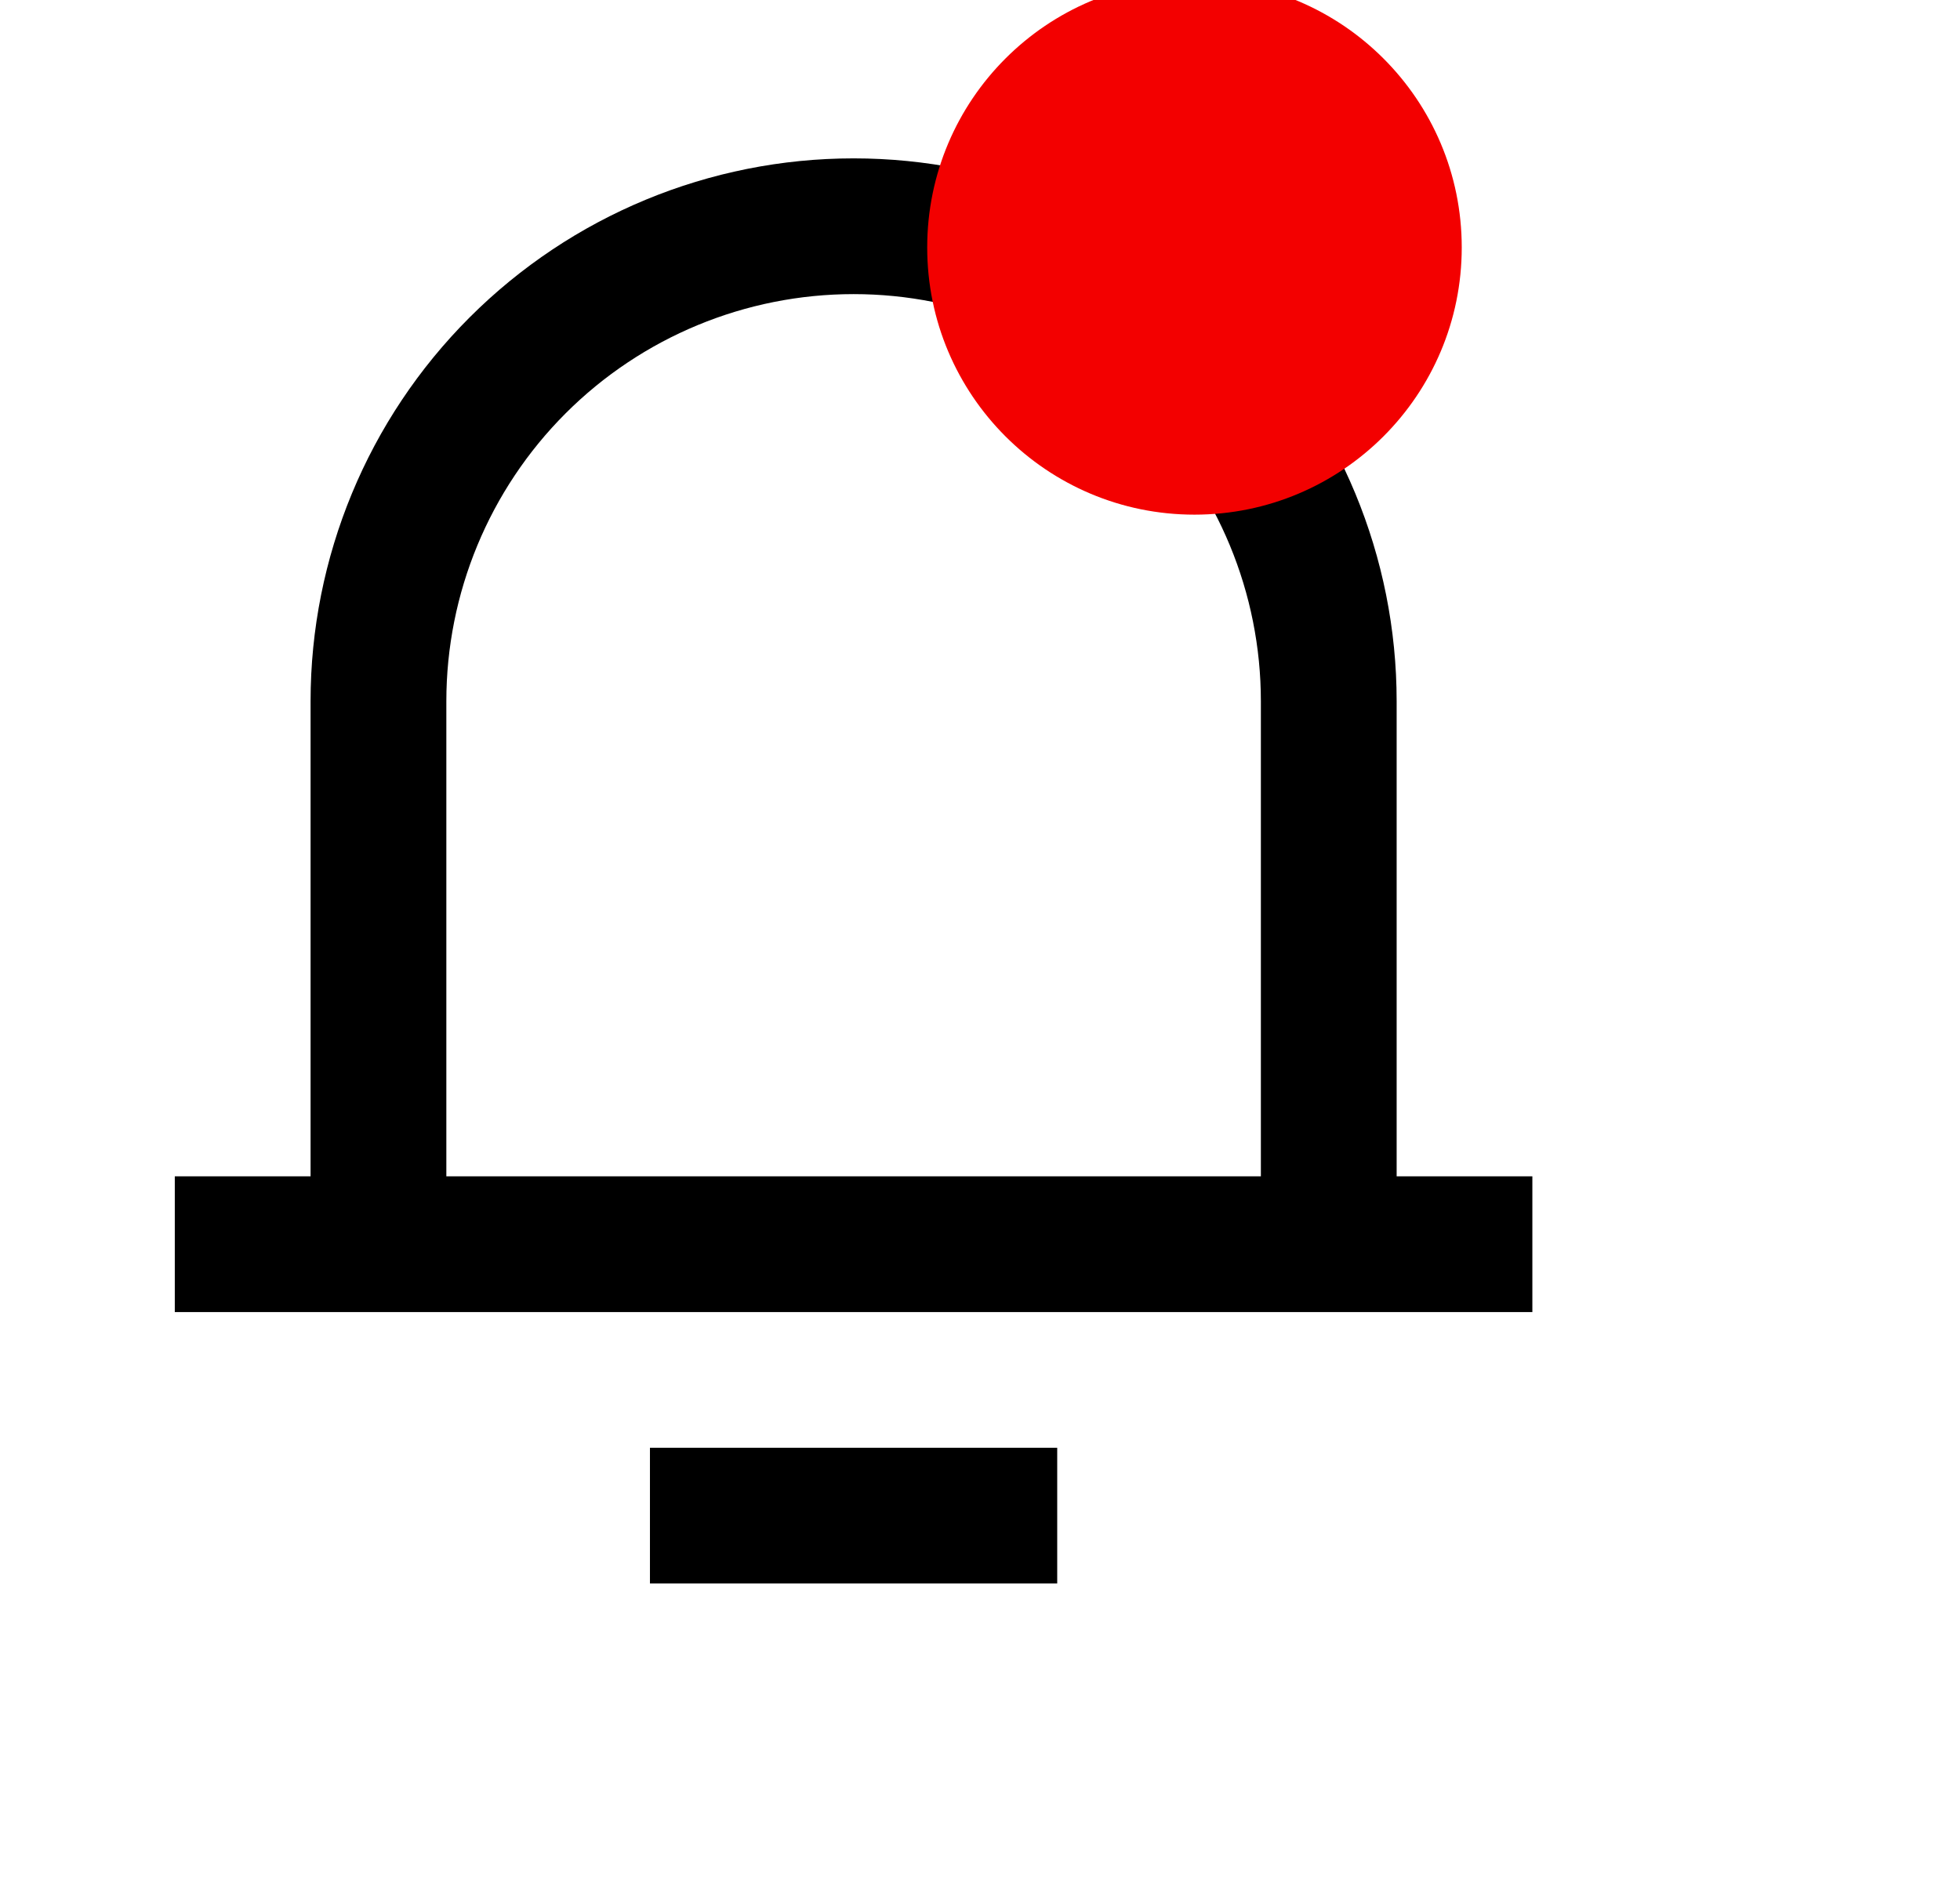 <svg width="33" height="32" viewBox="0 0 33 32" fill="none" xmlns="http://www.w3.org/2000/svg">
<g clip-path="url(#clip0_11712_5874)">
<path d="M23.515 19.81H25.8V22.096H2.943V19.81H5.229L5.229 11.81C5.229 9.385 6.192 7.059 7.907 5.345C9.622 3.63 11.947 2.667 14.372 2.667C16.797 2.667 19.122 3.63 20.837 5.345C22.552 7.059 23.515 9.385 23.515 11.81V19.81ZM21.229 19.81V11.81C21.229 9.991 20.507 8.247 19.221 6.961C17.935 5.675 16.191 4.953 14.372 4.953C12.553 4.953 10.809 5.675 9.523 6.961C8.237 8.247 7.515 9.991 7.515 11.81V19.81H21.229ZM10.943 24.381H17.8V26.667H10.943L10.943 24.381Z" fill="black"/>
<circle cx="20.111" cy="4.167" r="4.5" fill="#F30000"/>
</g>
<defs>
<clipPath id="clip0_11712_5874">
<rect width="32" height="32" fill="white" transform="translate(0.277)"/>
</clipPath>
</defs>
</svg>
